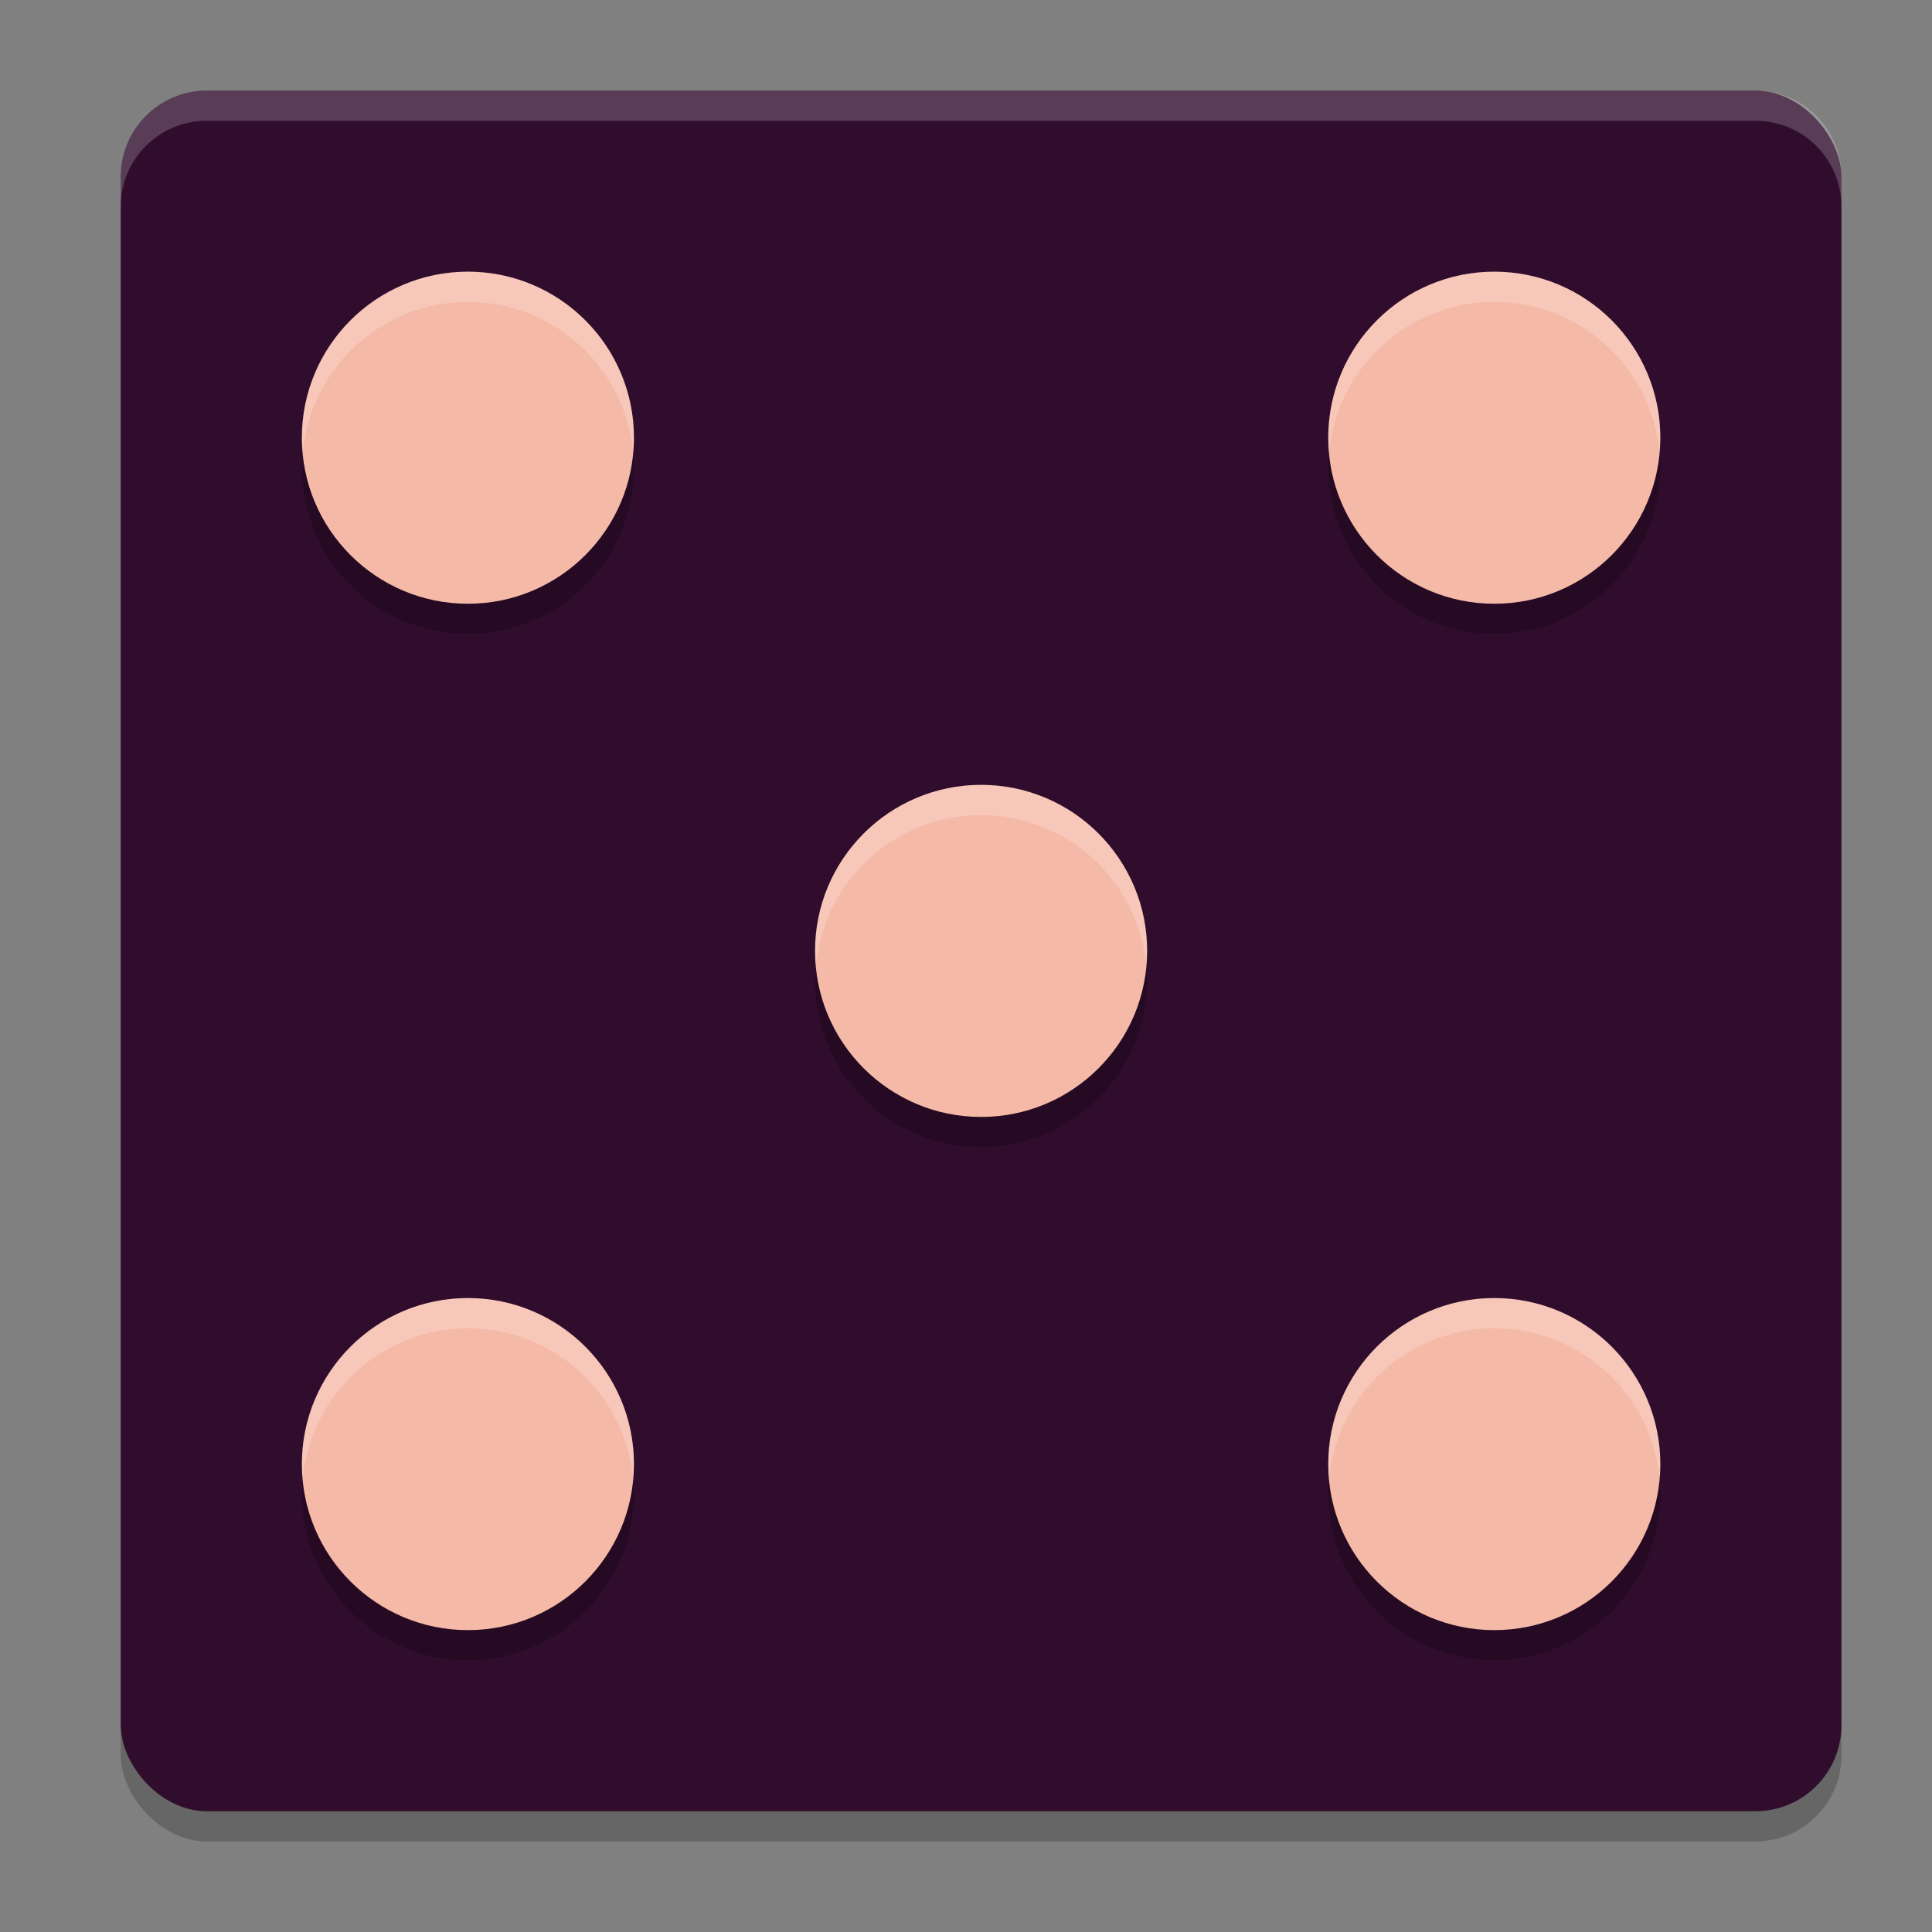 <svg xmlns="http://www.w3.org/2000/svg" width="64" height="64" version="1">
 <rect width="100%" height="100%" fill="#808080" stroke="none"/>
 <rect style="opacity:0.2" width="57" height="57" x="4" y="4" rx="2.85" ry="2.85"/>
 <rect style="fill:#300d2d" width="57" height="57" x="4" y="3" rx="2.85" ry="2.85"/>
 <path style="opacity:0.2" d="M 15.5,10 A 5.5,5.5 0 0 0 10,15.5 5.5,5.5 0 0 0 15.5,21 5.5,5.5 0 0 0 21,15.5 5.5,5.5 0 0 0 15.5,10 Z m 34,0 A 5.5,5.5 0 0 0 44,15.5 5.5,5.5 0 0 0 49.5,21 5.5,5.5 0 0 0 55,15.5 5.5,5.5 0 0 0 49.5,10 Z m -17,17 A 5.5,5.5 0 0 0 27,32.5 5.5,5.5 0 0 0 32.5,38 5.5,5.5 0 0 0 38,32.5 5.5,5.5 0 0 0 32.5,27 Z m -17,17 A 5.5,5.5 0 0 0 10,49.5 5.5,5.5 0 0 0 15.5,55 5.5,5.5 0 0 0 21,49.5 5.5,5.5 0 0 0 15.5,44 Z m 34,0 A 5.5,5.5 0 0 0 44,49.5 5.5,5.5 0 0 0 49.5,55 5.5,5.5 0 0 0 55,49.5 5.5,5.5 0 0 0 49.5,44 Z"/>
 <circle style="fill:#f5baa7" cx="15.5" cy="14.5" r="5.5"/>
 <circle style="fill:#f5baa7" cx="32.5" cy="31.5" r="5.5"/>
 <circle style="fill:#f5baa7" cx="49.5" cy="14.5" r="5.5"/>
 <circle style="fill:#f5baa7" cx="15.5" cy="48.5" r="5.5"/>
 <circle style="fill:#f5baa7" cx="49.5" cy="48.5" r="5.5"/>
 <path style="fill:#ffffff;opacity:0.2" d="M 6.85 3 C 5.271 3 4 4.271 4 5.85 L 4 6.85 C 4 5.271 5.271 4 6.85 4 L 58.15 4 C 59.729 4 61 5.271 61 6.85 L 61 5.85 C 61 4.271 59.729 3 58.15 3 L 6.85 3 z"/>
 <path style="opacity:0.2;fill:#ffffff" d="M 15.5 9 A 5.5 5.5 0 0 0 10 14.5 A 5.5 5.5 0 0 0 10.025 15.014 A 5.5 5.5 0 0 1 15.5 10 A 5.5 5.5 0 0 1 20.975 14.986 A 5.5 5.5 0 0 0 21 14.5 A 5.5 5.5 0 0 0 15.5 9 z M 49.5 9 A 5.5 5.5 0 0 0 44 14.5 A 5.5 5.5 0 0 0 44.025 15.014 A 5.5 5.5 0 0 1 49.5 10 A 5.5 5.5 0 0 1 54.975 14.986 A 5.5 5.5 0 0 0 55 14.5 A 5.5 5.5 0 0 0 49.5 9 z M 32.5 26 A 5.5 5.5 0 0 0 27 31.5 A 5.5 5.5 0 0 0 27.025 32.014 A 5.5 5.5 0 0 1 32.5 27 A 5.5 5.5 0 0 1 37.975 31.986 A 5.5 5.5 0 0 0 38 31.5 A 5.5 5.5 0 0 0 32.5 26 z M 15.5 43 A 5.5 5.5 0 0 0 10 48.5 A 5.5 5.5 0 0 0 10.025 49.014 A 5.5 5.5 0 0 1 15.5 44 A 5.5 5.5 0 0 1 20.975 48.986 A 5.5 5.5 0 0 0 21 48.5 A 5.5 5.5 0 0 0 15.5 43 z M 49.5 43 A 5.5 5.5 0 0 0 44 48.5 A 5.5 5.5 0 0 0 44.025 49.014 A 5.5 5.5 0 0 1 49.5 44 A 5.5 5.5 0 0 1 54.975 48.986 A 5.5 5.5 0 0 0 55 48.5 A 5.5 5.5 0 0 0 49.5 43 z"/>
</svg>
